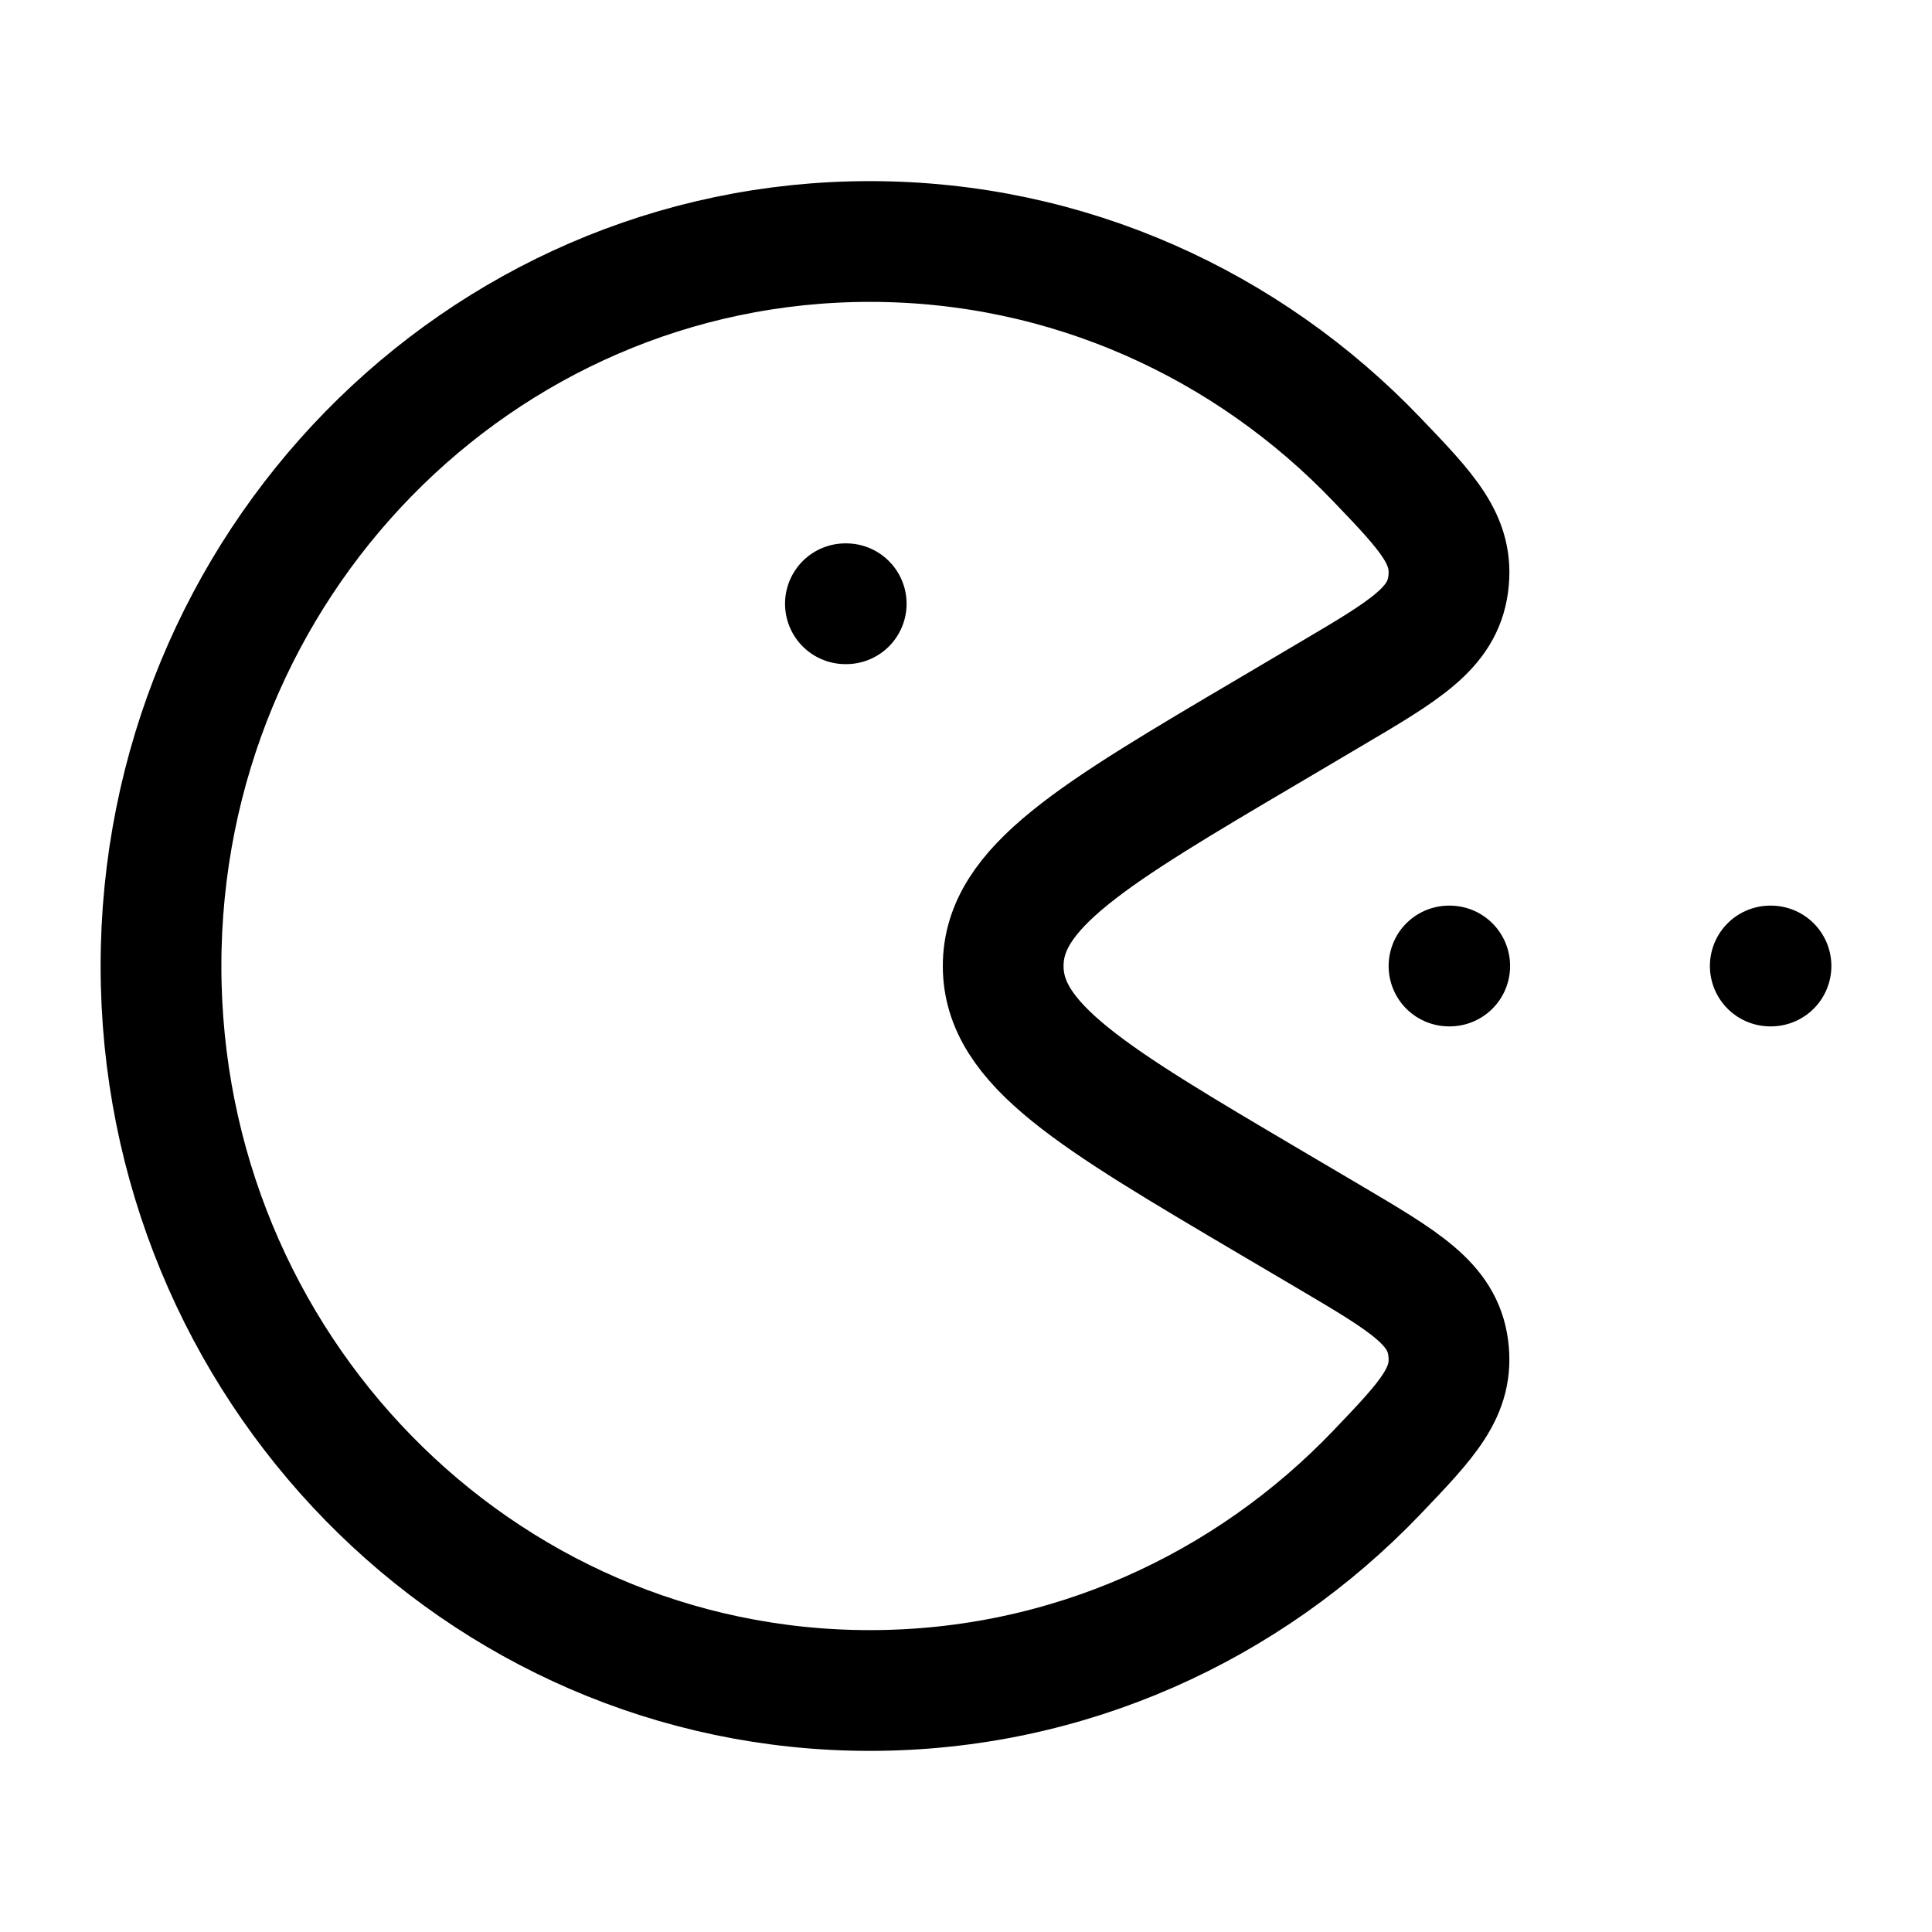 <svg xmlns="http://www.w3.org/2000/svg" xmlns:xlink="http://www.w3.org/1999/xlink" width="24" height="24" viewBox="0 0 24 24"><path fill="none" stroke="currentColor" stroke-linecap="round" stroke-linejoin="round" stroke-width="1.5" d="M22 12h-.009m-3.982 0H18m-7.488-4.5h-.01M2 12c0 4.97 3.943 9 8.806 9c2.467 0 4.697-1.037 6.296-2.707c.64-.67.96-1.004.888-1.551c-.073-.547-.537-.821-1.465-1.369l-.758-.447c-2.203-1.3-3.305-1.95-3.305-2.926s1.102-1.627 3.305-2.926l.758-.448c.928-.547 1.392-.82 1.465-1.368c.073-.547-.247-.882-.888-1.551C15.503 4.037 13.273 3 10.806 3C5.943 3 2 7.03 2 12" color="currentColor"/></svg>